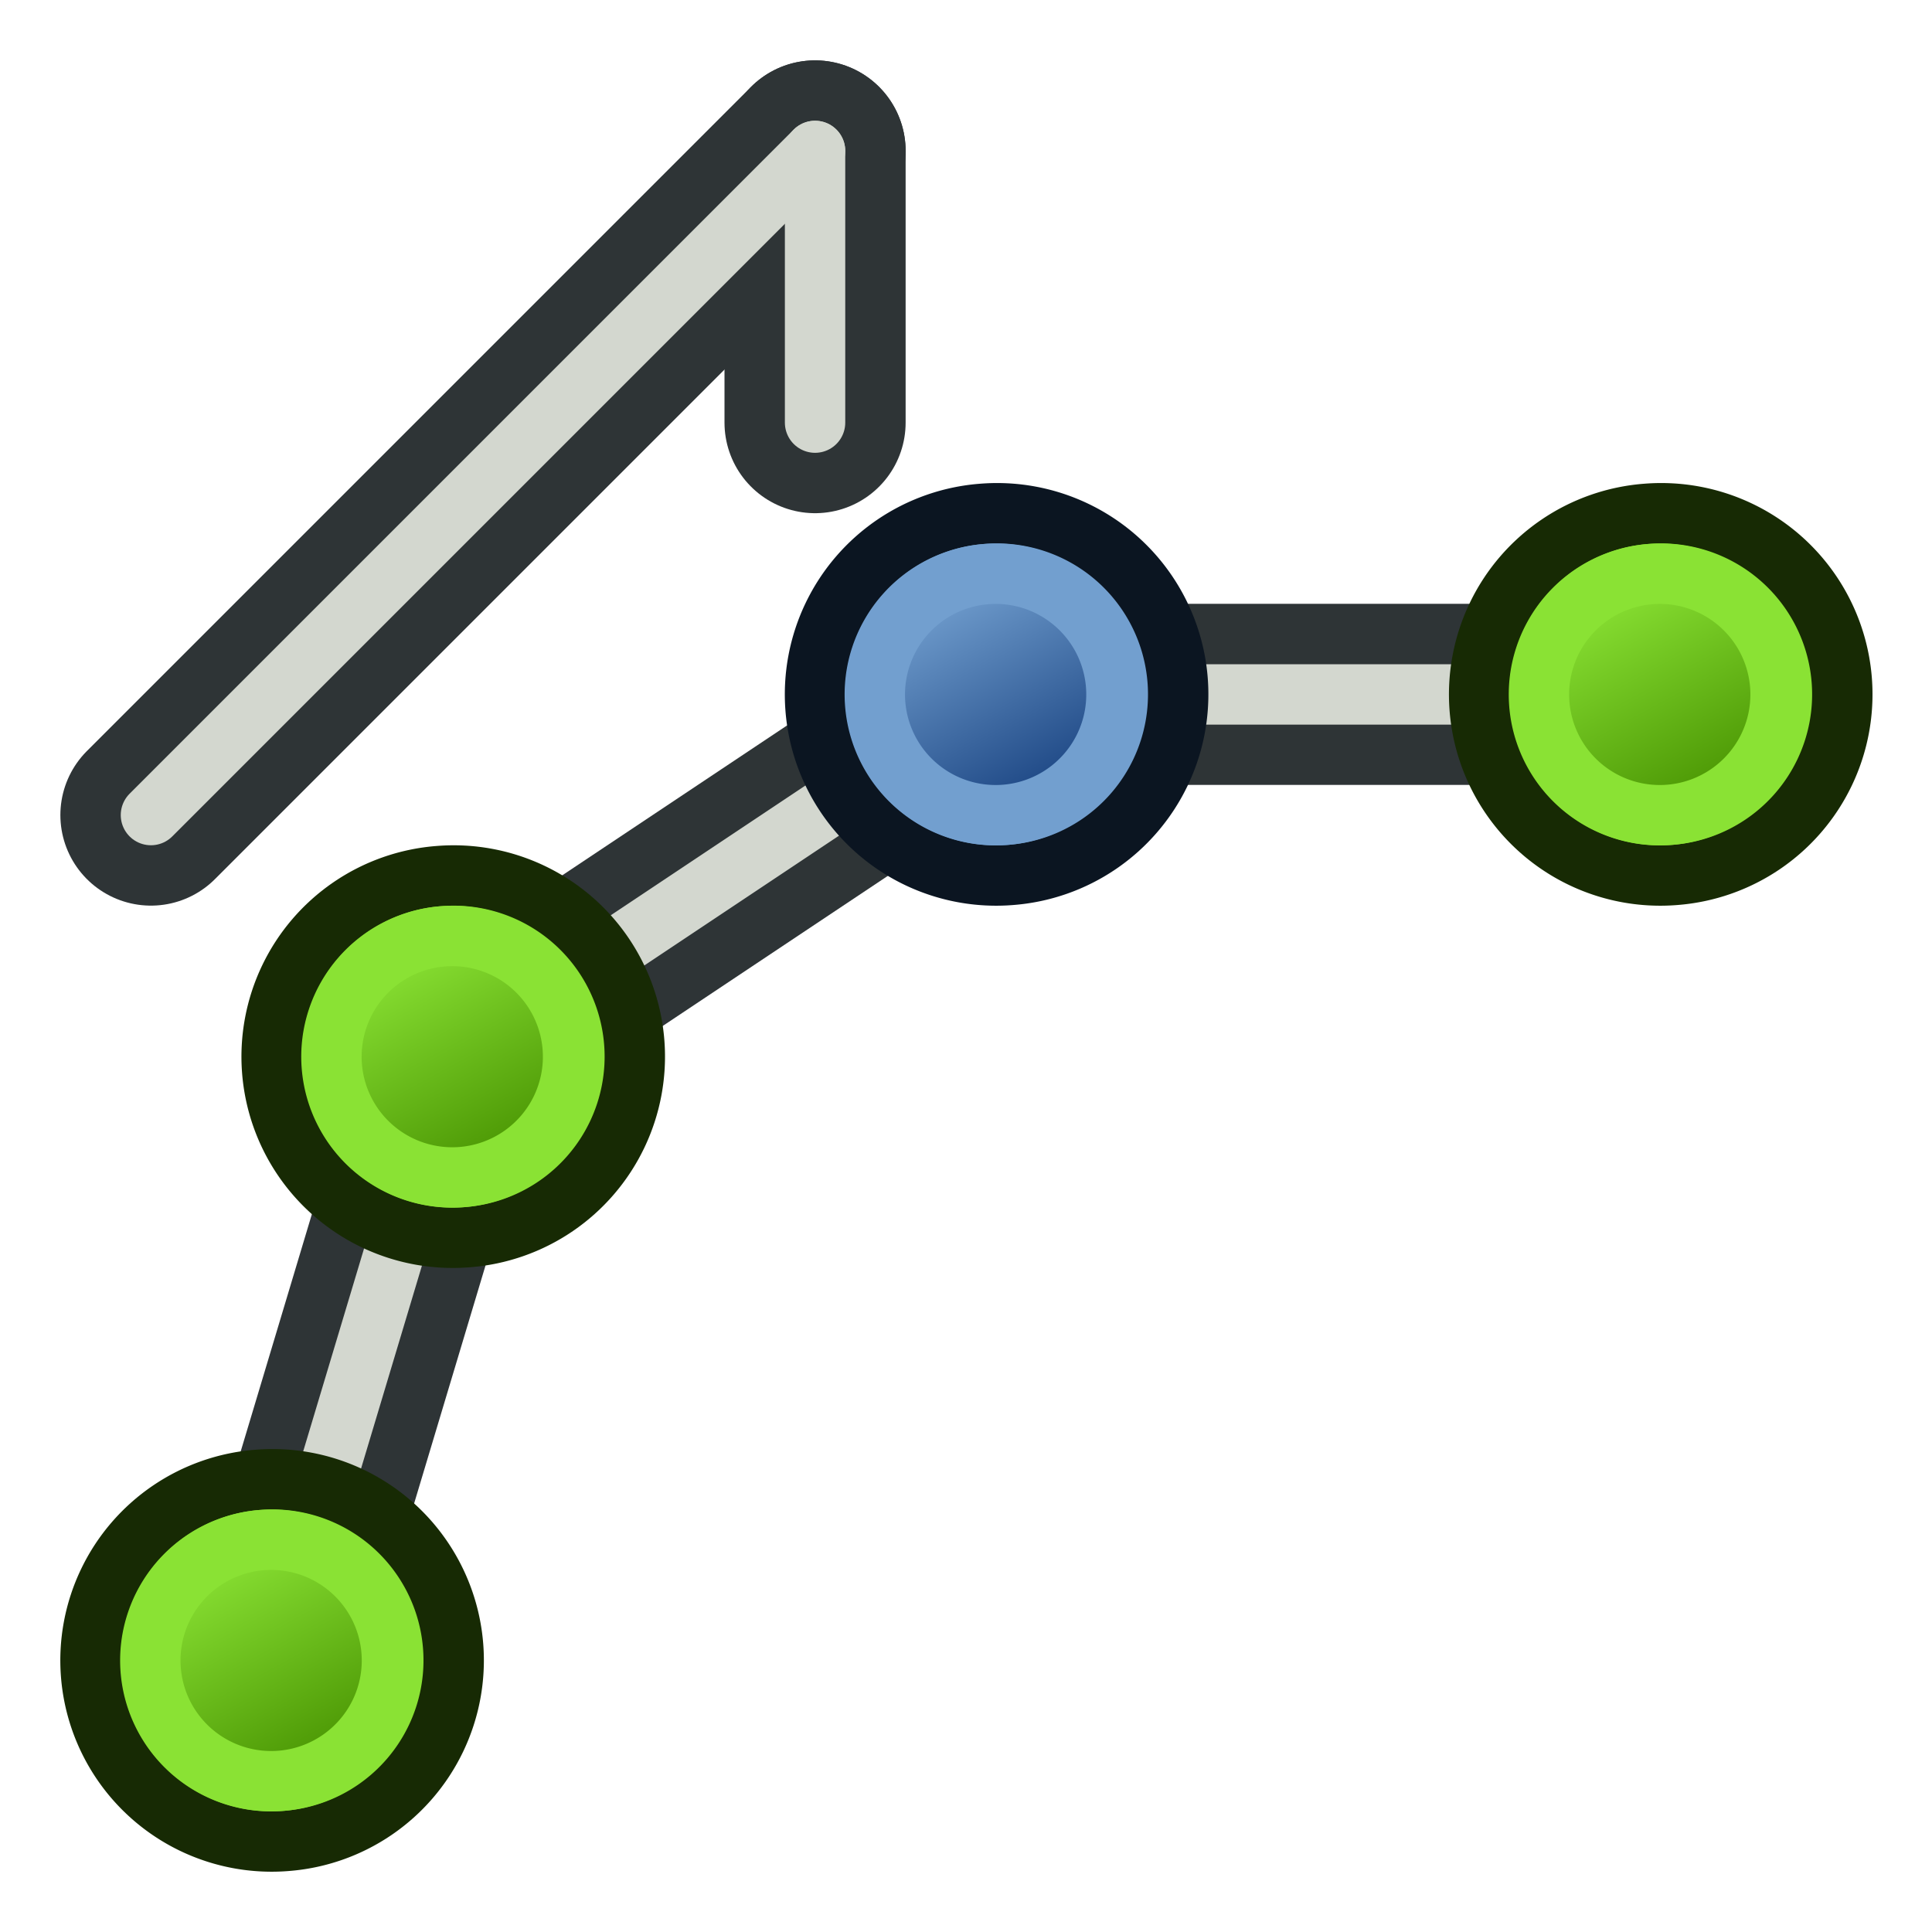 <svg xmlns="http://www.w3.org/2000/svg" xmlns:svg="http://www.w3.org/2000/svg" xmlns:xlink="http://www.w3.org/1999/xlink" id="svg2327" width="64" height="64" version="1.1"><defs id="defs2329"><linearGradient id="linearGradient12512"><stop id="stop12513" offset="0" stop-color="#fff" stop-opacity="1"/><stop id="stop12517" offset=".5" stop-color="#fff520" stop-opacity=".891"/><stop id="stop12514" offset="1" stop-color="#fff300" stop-opacity="0"/></linearGradient><radialGradient id="radialGradient278" cx="55" cy="125" r="14.375" fx="55" fy="125" gradientUnits="userSpaceOnUse" xlink:href="#linearGradient12512"/><linearGradient id="linearGradient3175-7-0" x1="-24.89" x2="-12.869" y1="10.114" y2="13.65" gradientTransform="matrix(0.714,-2.2117406e-4,-2.2117406e-4,0.714,-7.299,3.258)" gradientUnits="userSpaceOnUse" xlink:href="#linearGradient3836-9-9-62"/><linearGradient id="linearGradient3836-9-9-62"><stop id="stop3838-8-20-6" offset="0" stop-color="#204a87" stop-opacity="1"/><stop id="stop3840-1-2-1" offset="1" stop-color="#729fcf" stop-opacity="1"/></linearGradient><linearGradient id="linearGradient3175-7-9" x1="-24.89" x2="-12.869" y1="10.114" y2="13.65" gradientTransform="matrix(0.714,-2.2117406e-4,-2.2117406e-4,0.714,-7.299,3.258)" gradientUnits="userSpaceOnUse" xlink:href="#linearGradient3836-9-9-1"/><linearGradient id="linearGradient3836-9-9-1"><stop id="stop3838-8-20-2" offset="0" stop-color="#4e9a06" stop-opacity="1"/><stop id="stop3840-1-2-7" offset="1" stop-color="#8ae234" stop-opacity="1"/></linearGradient><linearGradient id="linearGradient3175-7-3" x1="-24.89" x2="-12.869" y1="10.114" y2="13.65" gradientTransform="matrix(0.714,-2.2117406e-4,-2.2117406e-4,0.714,-7.299,3.258)" gradientUnits="userSpaceOnUse" xlink:href="#linearGradient3836-9-9-6"/><linearGradient id="linearGradient3836-9-9-6"><stop id="stop3838-8-20-7" offset="0" stop-color="#4e9a06" stop-opacity="1"/><stop id="stop3840-1-2-5" offset="1" stop-color="#8ae234" stop-opacity="1"/></linearGradient><linearGradient id="linearGradient3175-7" x1="-24.89" x2="-12.869" y1="10.114" y2="13.65" gradientTransform="matrix(0.714,-2.2117406e-4,-2.2117406e-4,0.714,-7.299,3.258)" gradientUnits="userSpaceOnUse" xlink:href="#linearGradient3836-9-9"/><linearGradient id="linearGradient3836-9-9"><stop id="stop3838-8-20" offset="0" stop-color="#4e9a06" stop-opacity="1"/><stop id="stop3840-1-2" offset="1" stop-color="#8ae234" stop-opacity="1"/></linearGradient></defs><g id="layer1" transform="translate(0,48)"><g id="g3797-7-26" transform="matrix(-0.707,-0.707,0.707,-0.707,82.25,-1.575)"><path id="path3098" fill="none" stroke="#2e3436" stroke-linecap="butt" stroke-linejoin="miter" stroke-opacity="1" stroke-width="6" d="m -131,47 6,-20 18,-12 22,0" transform="matrix(-0.707,0.707,-0.707,-0.707,-13.665,68.006)"/><path id="path3098-2" fill="none" stroke="#d3d7cf" stroke-linecap="butt" stroke-linejoin="miter" stroke-opacity="1" stroke-width="2" d="m 45.732,-57.859 9.899,18.385 -4.243,21.213 -15.556,15.556"/></g><g id="g3827-0-3" transform="matrix(-0.566,-0.566,0.566,-0.566,-14.631,42.226)"><g id="g3797-7-7" transform="translate(31.322,40.57)"><path id="path4250-6-5" fill="#8ae234" stroke="#172a04" stroke-dasharray="none" stroke-miterlimit="4" stroke-opacity="1" stroke-width="2.499" d="M -26.786,6.559 A 7.495,7.496 57.071 1 1 -15.4,16.309 7.495,7.496 57.071 1 1 -26.786,6.559 z"/><path id="path4250-7-0-9" fill="url(#linearGradient3175-7)" fill-opacity="1" stroke="#8ae234" stroke-dasharray="none" stroke-miterlimit="4" stroke-opacity="1" stroke-width="2.499" d="m -24.891,8.186 a 4.997,5 44.997 1 1 7.591,6.5 4.997,5 44.997 0 1 -7.591,-6.5 z"/></g></g><g id="g3827-0-3-3" transform="matrix(-0.566,-0.566,0.566,-0.566,-8.631,22.226)"><g id="g3797-7-7-5" transform="translate(31.322,40.57)"><path id="path4250-6-5-6" fill="#8ae234" stroke="#172a04" stroke-dasharray="none" stroke-miterlimit="4" stroke-opacity="1" stroke-width="2.499" d="M -26.786,6.559 A 7.495,7.496 57.071 1 1 -15.4,16.309 7.495,7.496 57.071 1 1 -26.786,6.559 z"/><path id="path4250-7-0-9-2" fill="url(#linearGradient3175-7-3)" fill-opacity="1" stroke="#8ae234" stroke-dasharray="none" stroke-miterlimit="4" stroke-opacity="1" stroke-width="2.499" d="m -24.891,8.186 a 4.997,5 44.997 1 1 7.591,6.5 4.997,5 44.997 0 1 -7.591,-6.5 z"/></g></g><g id="g3827-0-3-0" transform="matrix(-0.566,-0.566,0.566,-0.566,31.369,10.226)"><g id="g3797-7-7-9" transform="translate(31.322,40.57)"><path id="path4250-6-5-3" fill="#8ae234" stroke="#172a04" stroke-dasharray="none" stroke-miterlimit="4" stroke-opacity="1" stroke-width="2.499" d="M -26.786,6.559 A 7.495,7.496 57.071 1 1 -15.4,16.309 7.495,7.496 57.071 1 1 -26.786,6.559 z"/><path id="path4250-7-0-9-6" fill="url(#linearGradient3175-7-9)" fill-opacity="1" stroke="#8ae234" stroke-dasharray="none" stroke-miterlimit="4" stroke-opacity="1" stroke-width="2.499" d="m -24.891,8.186 a 4.997,5 44.997 1 1 7.591,6.5 4.997,5 44.997 0 1 -7.591,-6.5 z"/></g></g><g id="g3827-0-3-8" transform="matrix(-0.566,-0.566,0.566,-0.566,9.369,10.226)"><g id="g3797-7-7-7" transform="translate(31.322,40.57)"><path id="path4250-6-5-9" fill="#729fcf" stroke="#0b1521" stroke-dasharray="none" stroke-miterlimit="4" stroke-opacity="1" stroke-width="2.499" d="M -26.786,6.559 A 7.495,7.496 57.071 1 1 -15.4,16.309 7.495,7.496 57.071 1 1 -26.786,6.559 z"/><path id="path4250-7-0-9-20" fill="url(#linearGradient3175-7-0)" fill-opacity="1" stroke="#729fcf" stroke-dasharray="none" stroke-miterlimit="4" stroke-opacity="1" stroke-width="2.499" d="m -24.891,8.186 a 4.997,5 44.997 1 1 7.591,6.5 4.997,5 44.997 0 1 -7.591,-6.5 z"/></g></g><path id="path3089" fill="none" stroke="#2e3436" stroke-linecap="round" stroke-linejoin="miter" stroke-opacity="1" stroke-width="6" d="M 27,-43 5,-21"/><path id="path3089-3" fill="none" stroke="#2e3436" stroke-linecap="round" stroke-linejoin="miter" stroke-opacity="1" stroke-width="6" d="m 27,-43 0,9"/><path id="path3089-6" fill="none" stroke="#d3d7cf" stroke-linecap="round" stroke-linejoin="miter" stroke-opacity="1" stroke-width="2" d="M 27,-43 5,-21"/><path id="path3089-3-7" fill="none" stroke="#d3d7cf" stroke-linecap="round" stroke-linejoin="miter" stroke-opacity="1" stroke-width="2" d="m 27,-34 0,-9"/></g></svg>